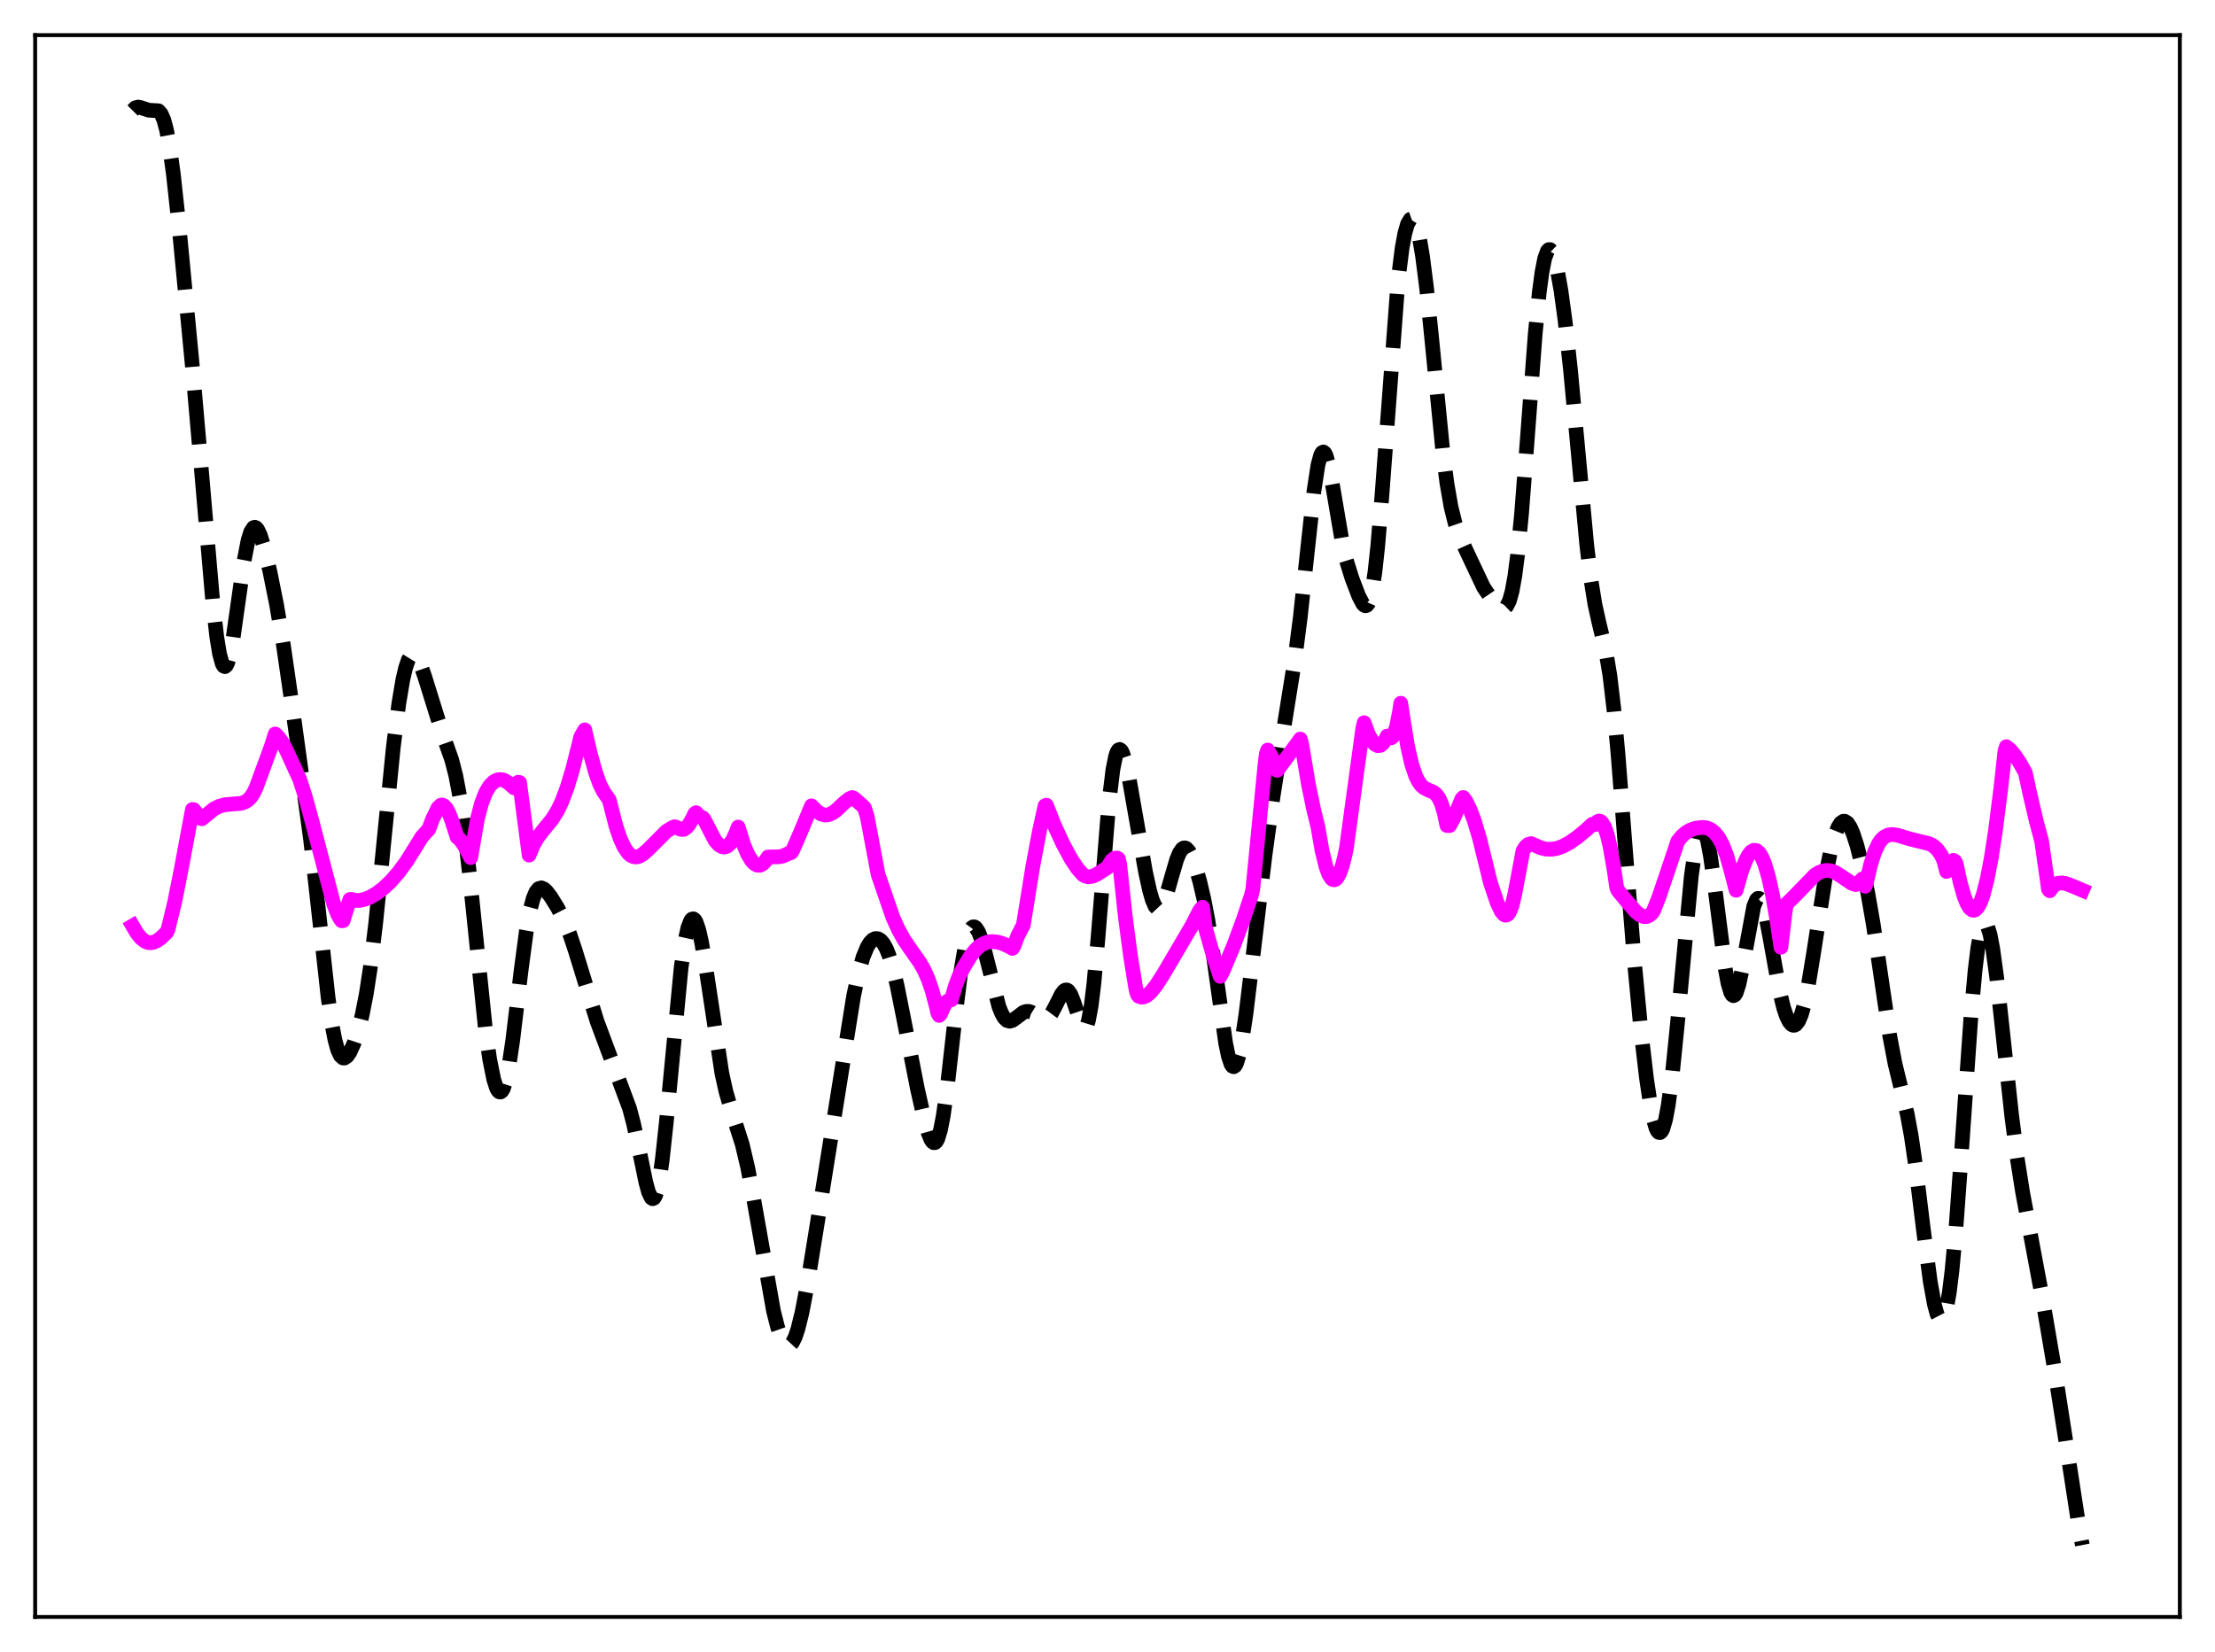 <?xml version="1.0" encoding="utf-8" standalone="no"?>
<!DOCTYPE svg PUBLIC "-//W3C//DTD SVG 1.1//EN"
  "http://www.w3.org/Graphics/SVG/1.1/DTD/svg11.dtd">
<svg xmlns:xlink="http://www.w3.org/1999/xlink" width="453.6pt" height="338.4pt" viewBox="0 0 453.6 338.4" xmlns="http://www.w3.org/2000/svg" version="1.1">
 <defs>
  <style type="text/css">*{stroke-linejoin: round; stroke-linecap: butt}</style>
 </defs>
 <g id="figure_1">
  <g id="patch_1">
   <path d="M 0 338.4 
L 453.6 338.4 
L 453.6 0 
L 0 0 
z
" style="fill: #ffffff"/>
  </g>
  <g id="axes_1">
   <g id="patch_2">
    <path d="M 7.2 331.2 
L 446.4 331.2 
L 446.4 7.2 
L 7.2 7.2 
z
" style="fill: #ffffff"/>
   </g>
   <g id="matplotlib.axis_1"/>
   <g id="matplotlib.axis_2"/>
   <g id="line2d_1">
    <path d="M 27.164 22.641 
L 27.72 22.08 
L 28.276 21.927 
L 28.832 22.041 
L 30.5 22.578 
L 32.446 22.686 
L 33.003 23.311 
L 33.559 24.585 
L 34.115 26.673 
L 34.671 29.646 
L 35.505 35.681 
L 36.617 45.936 
L 39.398 75.057 
L 41.344 97.361 
L 43.568 123.275 
L 44.402 130.538 
L 44.959 133.93 
L 45.515 135.957 
L 45.793 136.433 
L 46.071 136.554 
L 46.349 136.325 
L 46.627 135.762 
L 47.183 133.719 
L 47.739 130.661 
L 48.851 122.802 
L 49.963 114.999 
L 50.797 110.694 
L 51.354 108.914 
L 51.91 108.073 
L 52.188 107.993 
L 52.466 108.123 
L 52.744 108.448 
L 53.3 109.598 
L 54.134 112.278 
L 55.246 116.937 
L 56.636 123.842 
L 58.027 132.074 
L 59.973 145.52 
L 63.588 171.864 
L 64.978 184.181 
L 67.202 204.415 
L 68.036 210.158 
L 68.592 213.011 
L 69.148 215.027 
L 69.705 216.233 
L 70.261 216.717 
L 70.539 216.725 
L 71.095 216.348 
L 71.651 215.541 
L 72.485 213.707 
L 73.319 211.212 
L 74.153 207.956 
L 74.987 203.722 
L 75.822 198.294 
L 76.934 189.134 
L 78.324 175.359 
L 80.548 153.04 
L 81.66 144.182 
L 82.495 139.221 
L 83.051 136.825 
L 83.607 135.18 
L 84.163 134.276 
L 84.441 134.09 
L 84.719 134.072 
L 84.997 134.21 
L 85.553 134.91 
L 86.109 136.084 
L 86.943 138.49 
L 90.558 150.109 
L 92.504 155.623 
L 93.338 158.87 
L 94.172 163.254 
L 95.007 169.042 
L 96.119 178.846 
L 99.455 211.244 
L 100.289 217.03 
L 101.124 221.158 
L 101.68 222.865 
L 101.958 223.378 
L 102.236 223.654 
L 102.514 223.686 
L 102.792 223.467 
L 103.07 222.993 
L 103.626 221.279 
L 104.182 218.588 
L 105.016 212.987 
L 106.685 199.011 
L 107.797 190.657 
L 108.631 186.107 
L 109.187 184.036 
L 109.743 182.702 
L 110.299 182.015 
L 110.855 181.859 
L 111.411 182.1 
L 111.967 182.617 
L 112.802 183.709 
L 114.192 185.951 
L 115.582 188.657 
L 116.694 191.376 
L 117.806 194.708 
L 122.255 209.159 
L 128.928 227.054 
L 129.762 230.235 
L 130.874 235.44 
L 132.265 242.205 
L 132.821 244.212 
L 133.377 245.368 
L 133.655 245.541 
L 133.933 245.41 
L 134.211 244.956 
L 134.489 244.169 
L 135.045 241.589 
L 135.601 237.741 
L 136.435 230.037 
L 139.494 198.124 
L 140.328 192.496 
L 140.884 190.005 
L 141.44 188.575 
L 141.718 188.26 
L 141.996 188.208 
L 142.274 188.414 
L 142.552 188.871 
L 143.108 190.49 
L 143.665 192.949 
L 144.499 197.858 
L 147.835 219.875 
L 148.669 223.634 
L 149.782 227.456 
L 152.006 234.419 
L 153.118 239.14 
L 154.23 244.967 
L 158.401 268.538 
L 159.235 271.826 
L 160.069 274.183 
L 160.625 275.168 
L 161.181 275.645 
L 161.459 275.686 
L 161.737 275.59 
L 162.294 274.993 
L 162.85 273.859 
L 163.406 272.206 
L 164.24 268.832 
L 165.352 263.009 
L 167.298 251.005 
L 174.806 204.007 
L 175.918 198.884 
L 176.752 196.018 
L 177.586 193.998 
L 178.142 193.09 
L 178.698 192.511 
L 179.254 192.246 
L 179.81 192.283 
L 180.366 192.622 
L 180.923 193.28 
L 181.479 194.276 
L 182.035 195.629 
L 182.869 198.351 
L 183.703 201.84 
L 185.093 208.804 
L 187.874 223.019 
L 189.264 229.185 
L 190.098 232.114 
L 190.654 233.446 
L 190.932 233.857 
L 191.21 234.065 
L 191.488 234.049 
L 191.766 233.79 
L 192.044 233.276 
L 192.6 231.455 
L 193.157 228.594 
L 193.991 222.632 
L 195.659 207.818 
L 196.771 198.943 
L 197.605 194.053 
L 198.161 191.817 
L 198.717 190.426 
L 198.995 190.04 
L 199.274 189.852 
L 199.552 189.852 
L 199.83 190.031 
L 200.386 190.883 
L 200.942 192.307 
L 201.776 195.252 
L 204.556 206.162 
L 205.112 207.559 
L 205.669 208.518 
L 206.225 209.044 
L 206.781 209.186 
L 207.337 209.024 
L 208.171 208.427 
L 209.561 207.377 
L 210.117 207.175 
L 210.673 207.163 
L 211.229 207.34 
L 212.064 207.859 
L 213.176 208.593 
L 213.732 208.752 
L 214.288 208.649 
L 214.844 208.228 
L 215.4 207.482 
L 216.234 205.889 
L 217.346 203.661 
L 217.903 202.952 
L 218.181 202.785 
L 218.459 202.769 
L 218.737 202.916 
L 219.293 203.709 
L 219.849 205.091 
L 221.517 210.039 
L 221.795 210.447 
L 222.073 210.59 
L 222.351 210.42 
L 222.629 209.899 
L 222.907 208.998 
L 223.463 205.997 
L 224.02 201.424 
L 224.854 192.139 
L 227.078 164.438 
L 227.912 157.596 
L 228.468 154.871 
L 228.746 154.067 
L 229.024 153.618 
L 229.302 153.504 
L 229.58 153.697 
L 229.858 154.168 
L 230.415 155.816 
L 231.249 159.582 
L 232.639 167.517 
L 234.585 178.598 
L 235.419 182.399 
L 235.975 184.328 
L 236.532 185.632 
L 237.088 186.226 
L 237.366 186.243 
L 237.644 186.074 
L 238.2 185.212 
L 238.756 183.756 
L 239.868 179.819 
L 240.98 176.024 
L 241.536 174.688 
L 242.092 173.889 
L 242.371 173.707 
L 242.649 173.671 
L 242.927 173.775 
L 243.483 174.375 
L 244.039 175.425 
L 244.873 177.681 
L 245.707 180.602 
L 246.541 184.182 
L 247.375 188.561 
L 248.488 195.788 
L 250.99 213.661 
L 251.546 216.332 
L 252.102 217.991 
L 252.38 218.395 
L 252.658 218.503 
L 252.936 218.313 
L 253.214 217.831 
L 253.77 216.033 
L 254.326 213.243 
L 255.161 207.626 
L 256.551 196.158 
L 259.053 175.21 
L 260.721 163.058 
L 262.668 150.642 
L 265.17 135.036 
L 266.282 126.416 
L 267.673 113.466 
L 269.063 100.696 
L 269.897 95.265 
L 270.453 93.209 
L 270.731 92.712 
L 271.009 92.576 
L 271.287 92.791 
L 271.565 93.336 
L 272.121 95.296 
L 272.955 99.784 
L 274.902 111.256 
L 275.736 114.84 
L 276.848 118.418 
L 278.238 122.061 
L 279.072 123.665 
L 279.351 123.967 
L 279.629 124.093 
L 279.907 124.003 
L 280.185 123.659 
L 280.463 123.027 
L 281.019 120.784 
L 281.575 117.115 
L 282.131 111.997 
L 282.965 101.954 
L 286.302 57.418 
L 287.136 50.784 
L 287.692 47.784 
L 288.248 45.852 
L 288.804 44.924 
L 289.082 44.822 
L 289.36 44.956 
L 289.638 45.325 
L 290.194 46.76 
L 290.75 49.127 
L 291.306 52.418 
L 292.141 58.952 
L 293.253 69.915 
L 295.477 92.571 
L 296.311 99.009 
L 297.145 103.809 
L 297.98 107.176 
L 298.814 109.557 
L 300.204 112.655 
L 303.818 120.305 
L 304.931 121.95 
L 306.321 123.579 
L 307.155 124.315 
L 307.711 124.566 
L 307.989 124.562 
L 308.267 124.439 
L 308.545 124.171 
L 309.101 123.086 
L 309.657 121.089 
L 310.214 117.998 
L 310.77 113.712 
L 311.604 105.116 
L 312.716 90.655 
L 314.384 68.457 
L 315.218 59.915 
L 315.774 55.758 
L 316.331 52.93 
L 316.887 51.415 
L 317.165 51.124 
L 317.443 51.123 
L 317.721 51.395 
L 318.277 52.686 
L 318.833 54.861 
L 319.667 59.537 
L 320.501 65.652 
L 321.613 75.74 
L 323.004 90.709 
L 324.95 111.67 
L 325.784 118.636 
L 326.618 123.806 
L 327.452 127.561 
L 328.843 133.325 
L 329.677 138.329 
L 330.511 145.366 
L 331.345 154.425 
L 333.013 175.937 
L 334.681 196.804 
L 336.072 211.422 
L 337.184 220.934 
L 338.018 226.482 
L 338.574 229.231 
L 339.13 231.092 
L 339.408 231.657 
L 339.686 231.962 
L 339.964 231.996 
L 340.242 231.753 
L 340.52 231.229 
L 341.077 229.342 
L 341.633 226.366 
L 342.467 220.051 
L 343.579 208.976 
L 346.359 179.432 
L 347.194 173.568 
L 347.75 171.079 
L 348.306 169.845 
L 348.584 169.711 
L 348.862 169.896 
L 349.14 170.395 
L 349.696 172.277 
L 350.252 175.209 
L 351.086 181.099 
L 353.311 198.448 
L 353.867 201.41 
L 354.423 203.287 
L 354.701 203.774 
L 354.979 203.951 
L 355.257 203.819 
L 355.535 203.387 
L 356.091 201.701 
L 356.647 199.112 
L 359.149 185.615 
L 359.706 184.282 
L 359.984 184.017 
L 360.262 184.026 
L 360.54 184.306 
L 361.096 185.632 
L 361.652 187.827 
L 362.486 192.212 
L 364.432 203.047 
L 365.266 206.453 
L 365.823 208.109 
L 366.379 209.257 
L 366.935 209.891 
L 367.213 210.014 
L 367.491 210.005 
L 367.769 209.86 
L 368.325 209.146 
L 368.881 207.847 
L 369.437 205.954 
L 370.271 202.053 
L 371.383 195.321 
L 373.886 179.191 
L 374.998 173.765 
L 375.832 170.834 
L 376.388 169.467 
L 376.944 168.587 
L 377.5 168.209 
L 377.778 168.207 
L 378.335 168.57 
L 378.891 169.4 
L 379.447 170.654 
L 380.281 173.205 
L 381.393 177.595 
L 382.505 182.947 
L 383.617 189.339 
L 385.008 198.73 
L 386.954 211.97 
L 388.066 217.845 
L 389.178 222.418 
L 390.569 228.177 
L 391.403 232.723 
L 392.237 238.421 
L 393.905 252.042 
L 395.295 262.555 
L 396.129 267.153 
L 396.686 269.191 
L 397.242 270.258 
L 397.52 270.39 
L 397.798 270.235 
L 398.076 269.779 
L 398.632 267.92 
L 399.188 264.746 
L 399.744 260.251 
L 400.578 251.204 
L 401.69 235.913 
L 403.637 207.959 
L 404.471 198.732 
L 405.027 194.178 
L 405.583 191.056 
L 406.139 189.406 
L 406.417 189.126 
L 406.695 189.199 
L 406.973 189.612 
L 407.529 191.392 
L 408.085 194.312 
L 408.92 200.395 
L 410.31 213.181 
L 411.978 228.62 
L 413.09 237.19 
L 414.202 244.224 
L 415.871 253.158 
L 418.373 266.564 
L 420.875 281.266 
L 423.1 295.514 
L 425.88 313.644 
L 426.436 316.473 
L 426.436 316.473 
" clip-path="url(#p20a1397d3f)" style="fill: none; stroke-dasharray: 11.1,4.8; stroke-dashoffset: 0; stroke: #000000; stroke-width: 3"/>
   </g>
   <g id="line2d_2">
    <path d="M 27.164 189.65 
L 27.998 191.073 
L 28.832 192.123 
L 29.666 192.795 
L 30.222 193.036 
L 30.778 193.119 
L 31.334 193.05 
L 32.168 192.691 
L 33.003 192.077 
L 34.115 190.986 
L 34.393 190.441 
L 35.783 184.739 
L 37.173 177.73 
L 39.398 165.812 
L 39.676 165.845 
L 41.066 167.613 
L 41.344 167.712 
L 43.846 165.665 
L 44.959 165.129 
L 46.071 164.832 
L 47.461 164.708 
L 49.407 164.551 
L 50.241 164.245 
L 50.797 163.869 
L 51.354 163.292 
L 51.91 162.46 
L 52.466 161.301 
L 55.524 152.967 
L 56.358 150.336 
L 56.914 150.851 
L 57.749 151.997 
L 58.583 153.534 
L 61.363 159.6 
L 62.475 163.054 
L 63.866 168.104 
L 68.314 185.094 
L 69.148 187.265 
L 69.705 188.275 
L 69.983 188.62 
L 70.261 188.588 
L 71.095 185.908 
L 71.651 184.249 
L 71.929 184.211 
L 72.763 184.434 
L 73.597 184.442 
L 74.709 184.207 
L 75.822 183.757 
L 77.212 182.941 
L 78.602 181.871 
L 79.992 180.555 
L 81.66 178.649 
L 83.329 176.363 
L 84.997 173.674 
L 86.387 171.425 
L 87.499 170.195 
L 87.777 169.942 
L 88.612 167.721 
L 89.724 165.449 
L 90.28 164.929 
L 90.558 164.892 
L 90.836 164.991 
L 91.392 165.56 
L 91.948 166.584 
L 92.504 168.025 
L 93.616 171.479 
L 94.172 171.926 
L 95.007 173.052 
L 96.119 175.109 
L 96.397 175.674 
L 97.787 167.657 
L 98.621 164.502 
L 99.455 162.355 
L 100.289 160.962 
L 101.124 160.127 
L 101.68 159.817 
L 102.236 159.68 
L 102.792 159.703 
L 103.348 159.865 
L 104.182 160.402 
L 105.294 161.396 
L 105.85 160.725 
L 106.128 160.214 
L 106.406 160.287 
L 108.353 175.158 
L 109.187 173.148 
L 110.021 171.667 
L 111.133 170.182 
L 113.08 167.817 
L 114.192 166.018 
L 115.026 164.276 
L 116.138 161.33 
L 117.25 157.645 
L 118.64 152.144 
L 118.919 150.946 
L 119.753 149.495 
L 120.865 154.31 
L 121.977 158.263 
L 122.811 160.606 
L 123.645 162.252 
L 124.757 163.831 
L 126.148 169.251 
L 126.982 171.71 
L 127.816 173.535 
L 128.65 174.744 
L 129.206 175.23 
L 129.762 175.487 
L 130.318 175.538 
L 130.874 175.405 
L 131.709 174.93 
L 132.821 173.934 
L 136.435 170.309 
L 137.548 169.595 
L 138.104 169.343 
L 138.382 169.384 
L 139.216 169.813 
L 139.772 169.919 
L 140.05 169.874 
L 140.606 169.48 
L 141.162 168.807 
L 141.996 167.301 
L 142.274 166.67 
L 142.552 166.461 
L 143.108 167.058 
L 143.665 167.426 
L 143.943 167.526 
L 144.221 167.888 
L 146.445 172.185 
L 147.279 173.1 
L 147.835 173.431 
L 148.391 173.511 
L 148.947 173.316 
L 149.503 172.821 
L 150.06 172.001 
L 150.616 170.827 
L 151.172 169.401 
L 152.284 172.982 
L 153.118 174.971 
L 153.952 176.35 
L 154.508 176.925 
L 155.064 177.223 
L 155.62 177.237 
L 156.177 176.962 
L 156.733 176.397 
L 157.289 175.54 
L 159.513 175.503 
L 160.347 175.336 
L 161.181 174.968 
L 161.737 174.673 
L 162.015 174.654 
L 162.294 174.267 
L 163.962 170.423 
L 166.186 165.059 
L 167.298 166.188 
L 168.132 166.732 
L 168.967 166.957 
L 169.523 166.924 
L 170.357 166.608 
L 171.191 166.03 
L 172.859 164.452 
L 173.971 163.577 
L 174.528 163.358 
L 174.806 163.458 
L 176.474 164.906 
L 177.03 165.469 
L 177.586 167.247 
L 178.698 173.133 
L 179.81 179.088 
L 182.869 187.958 
L 183.981 190.414 
L 185.093 192.419 
L 186.483 194.468 
L 188.43 197.235 
L 189.264 198.732 
L 190.098 200.625 
L 190.932 203.074 
L 191.766 206.244 
L 192.044 207.496 
L 192.322 207.991 
L 192.6 207.71 
L 193.435 205.836 
L 193.991 205.089 
L 194.547 204.79 
L 194.825 204.798 
L 195.659 201.932 
L 196.493 199.734 
L 197.327 198.163 
L 198.717 195.878 
L 199.83 194.489 
L 200.664 193.738 
L 201.498 193.234 
L 202.332 192.951 
L 203.166 192.855 
L 204.278 192.971 
L 205.391 193.293 
L 206.781 193.935 
L 207.337 194.268 
L 207.615 193.804 
L 208.449 191.637 
L 209.283 190.013 
L 209.561 189.494 
L 210.117 186.06 
L 211.508 177.443 
L 212.898 170.063 
L 214.01 165.057 
L 214.288 164.926 
L 215.956 169.126 
L 217.625 172.756 
L 219.293 175.859 
L 220.683 177.951 
L 221.795 179.186 
L 222.351 179.489 
L 222.907 179.612 
L 223.742 179.496 
L 224.576 179.115 
L 226.8 177.694 
L 227.634 176.296 
L 228.19 175.809 
L 228.746 175.74 
L 229.024 175.888 
L 229.302 177.043 
L 230.415 187.494 
L 231.527 195.925 
L 232.639 202.737 
L 232.917 203.681 
L 233.195 204.065 
L 233.751 204.253 
L 234.307 204.188 
L 234.863 203.912 
L 235.697 203.179 
L 236.81 201.779 
L 238.2 199.619 
L 244.039 189.691 
L 245.707 186.434 
L 246.263 185.823 
L 246.819 189.969 
L 248.488 195.847 
L 249.878 199.997 
L 250.434 198.955 
L 252.658 193.646 
L 254.605 188.378 
L 256.273 183.358 
L 256.551 182.196 
L 259.053 156.598 
L 259.331 154.351 
L 259.609 153.625 
L 260.443 155.111 
L 261.556 157.795 
L 265.726 152.175 
L 266.282 151.384 
L 266.56 152.381 
L 267.951 160.674 
L 269.063 166.01 
L 269.897 169.425 
L 270.731 174.204 
L 271.565 177.595 
L 272.121 179.092 
L 272.677 179.966 
L 272.955 180.169 
L 273.234 180.218 
L 273.512 180.115 
L 273.79 179.854 
L 274.346 178.875 
L 274.902 177.276 
L 275.458 175.073 
L 275.736 173.672 
L 279.072 149.237 
L 279.351 148.032 
L 280.185 150.323 
L 281.019 151.834 
L 281.575 152.455 
L 282.131 152.741 
L 282.687 152.681 
L 283.243 152.237 
L 283.799 151.346 
L 284.077 150.763 
L 284.355 150.766 
L 284.633 151.078 
L 284.911 151.137 
L 285.189 150.924 
L 285.468 150.453 
L 286.024 148.712 
L 286.58 145.885 
L 286.858 144.044 
L 287.414 147.686 
L 288.248 152.803 
L 289.082 156.478 
L 289.916 158.959 
L 290.472 160.075 
L 291.028 160.844 
L 291.585 161.346 
L 292.419 161.785 
L 293.531 162.258 
L 294.087 162.693 
L 294.643 163.435 
L 295.199 164.644 
L 295.755 166.512 
L 296.311 169.098 
L 296.867 169.104 
L 297.701 167.564 
L 299.092 164.314 
L 299.37 163.61 
L 299.648 163.347 
L 300.204 164.111 
L 301.038 165.803 
L 301.872 167.996 
L 302.984 171.703 
L 304.375 177.349 
L 305.209 180.764 
L 306.599 184.903 
L 307.433 186.674 
L 307.989 187.33 
L 308.267 187.46 
L 308.545 187.434 
L 308.823 187.245 
L 309.101 186.868 
L 309.657 185.496 
L 310.214 183.104 
L 311.882 174.265 
L 312.438 173.409 
L 312.994 172.938 
L 313.55 172.793 
L 314.106 173.03 
L 315.496 173.654 
L 316.609 173.925 
L 317.721 173.964 
L 318.833 173.778 
L 319.945 173.387 
L 321.335 172.657 
L 323.004 171.508 
L 324.95 169.892 
L 326.062 168.83 
L 326.34 168.799 
L 326.618 168.923 
L 327.174 168.28 
L 327.452 168.171 
L 327.73 168.219 
L 328.008 168.426 
L 328.564 169.335 
L 329.121 170.911 
L 329.677 173.18 
L 330.511 177.939 
L 331.067 181.782 
L 331.345 182.424 
L 333.291 184.783 
L 334.96 186.716 
L 335.794 187.398 
L 336.628 187.75 
L 337.184 187.749 
L 337.74 187.52 
L 338.296 187.048 
L 338.574 186.662 
L 339.686 183.874 
L 341.633 178.131 
L 343.579 172.318 
L 344.413 171.296 
L 345.247 170.556 
L 346.081 170.05 
L 347.194 169.66 
L 348.584 169.471 
L 349.418 169.549 
L 350.252 169.874 
L 351.086 170.504 
L 351.92 171.526 
L 352.754 173.049 
L 353.589 175.197 
L 354.423 178.116 
L 355.535 182.366 
L 356.647 178.455 
L 357.481 176.257 
L 358.037 175.2 
L 358.593 174.49 
L 359.149 174.161 
L 359.706 174.225 
L 360.262 174.699 
L 360.818 175.598 
L 361.374 176.932 
L 362.208 179.766 
L 363.042 183.601 
L 363.876 188.421 
L 364.71 194.039 
L 365.544 186.969 
L 365.823 185.187 
L 367.213 183.831 
L 371.661 179.252 
L 372.496 178.724 
L 373.33 178.389 
L 374.164 178.278 
L 374.998 178.385 
L 375.832 178.709 
L 376.944 179.387 
L 379.169 180.904 
L 380.003 181.202 
L 380.559 181.013 
L 381.115 180.336 
L 381.393 180.042 
L 381.671 180.622 
L 381.949 181.538 
L 382.227 180.742 
L 383.061 177.166 
L 383.895 174.516 
L 384.73 172.762 
L 385.286 171.993 
L 385.842 171.463 
L 386.676 171.039 
L 387.51 170.924 
L 388.622 171.08 
L 390.847 171.767 
L 392.793 172.262 
L 395.017 172.794 
L 395.851 173.209 
L 396.686 173.929 
L 397.52 175.119 
L 398.076 176.293 
L 398.632 178.51 
L 398.91 178.341 
L 399.466 177.557 
L 400.022 176.217 
L 400.3 176.368 
L 400.578 176.85 
L 401.412 180.73 
L 402.246 183.655 
L 402.803 185.043 
L 403.359 185.974 
L 403.915 186.419 
L 404.193 186.463 
L 404.471 186.385 
L 405.027 185.842 
L 405.583 184.803 
L 406.139 183.248 
L 406.973 179.971 
L 407.807 175.583 
L 408.641 170.136 
L 409.754 161.362 
L 410.588 153.803 
L 410.866 152.945 
L 411.7 153.637 
L 412.534 154.626 
L 413.646 156.264 
L 414.758 158.264 
L 415.593 162.124 
L 416.983 168.113 
L 418.095 172.265 
L 419.207 180.046 
L 419.485 182.114 
L 419.763 182.458 
L 420.319 181.683 
L 420.875 181.197 
L 421.432 180.933 
L 422.266 180.839 
L 423.1 180.991 
L 424.49 181.522 
L 426.436 182.348 
L 426.436 182.348 
" clip-path="url(#p20a1397d3f)" style="fill: none; stroke: #ff00ff; stroke-width: 3; stroke-linecap: square"/>
   </g>
   <g id="patch_3">
    <path d="M 7.2 331.2 
L 7.2 7.2 
" style="fill: none; stroke: #000000; stroke-width: 0.8; stroke-linejoin: miter; stroke-linecap: square"/>
   </g>
   <g id="patch_4">
    <path d="M 446.4 331.2 
L 446.4 7.2 
" style="fill: none; stroke: #000000; stroke-width: 0.8; stroke-linejoin: miter; stroke-linecap: square"/>
   </g>
   <g id="patch_5">
    <path d="M 7.2 331.2 
L 446.4 331.2 
" style="fill: none; stroke: #000000; stroke-width: 0.8; stroke-linejoin: miter; stroke-linecap: square"/>
   </g>
   <g id="patch_6">
    <path d="M 7.2 7.2 
L 446.4 7.2 
" style="fill: none; stroke: #000000; stroke-width: 0.8; stroke-linejoin: miter; stroke-linecap: square"/>
   </g>
  </g>
 </g>
 <defs>
  <clipPath id="p20a1397d3f">
   <rect x="7.2" y="7.2" width="439.2" height="324"/>
  </clipPath>
 </defs>
</svg>
